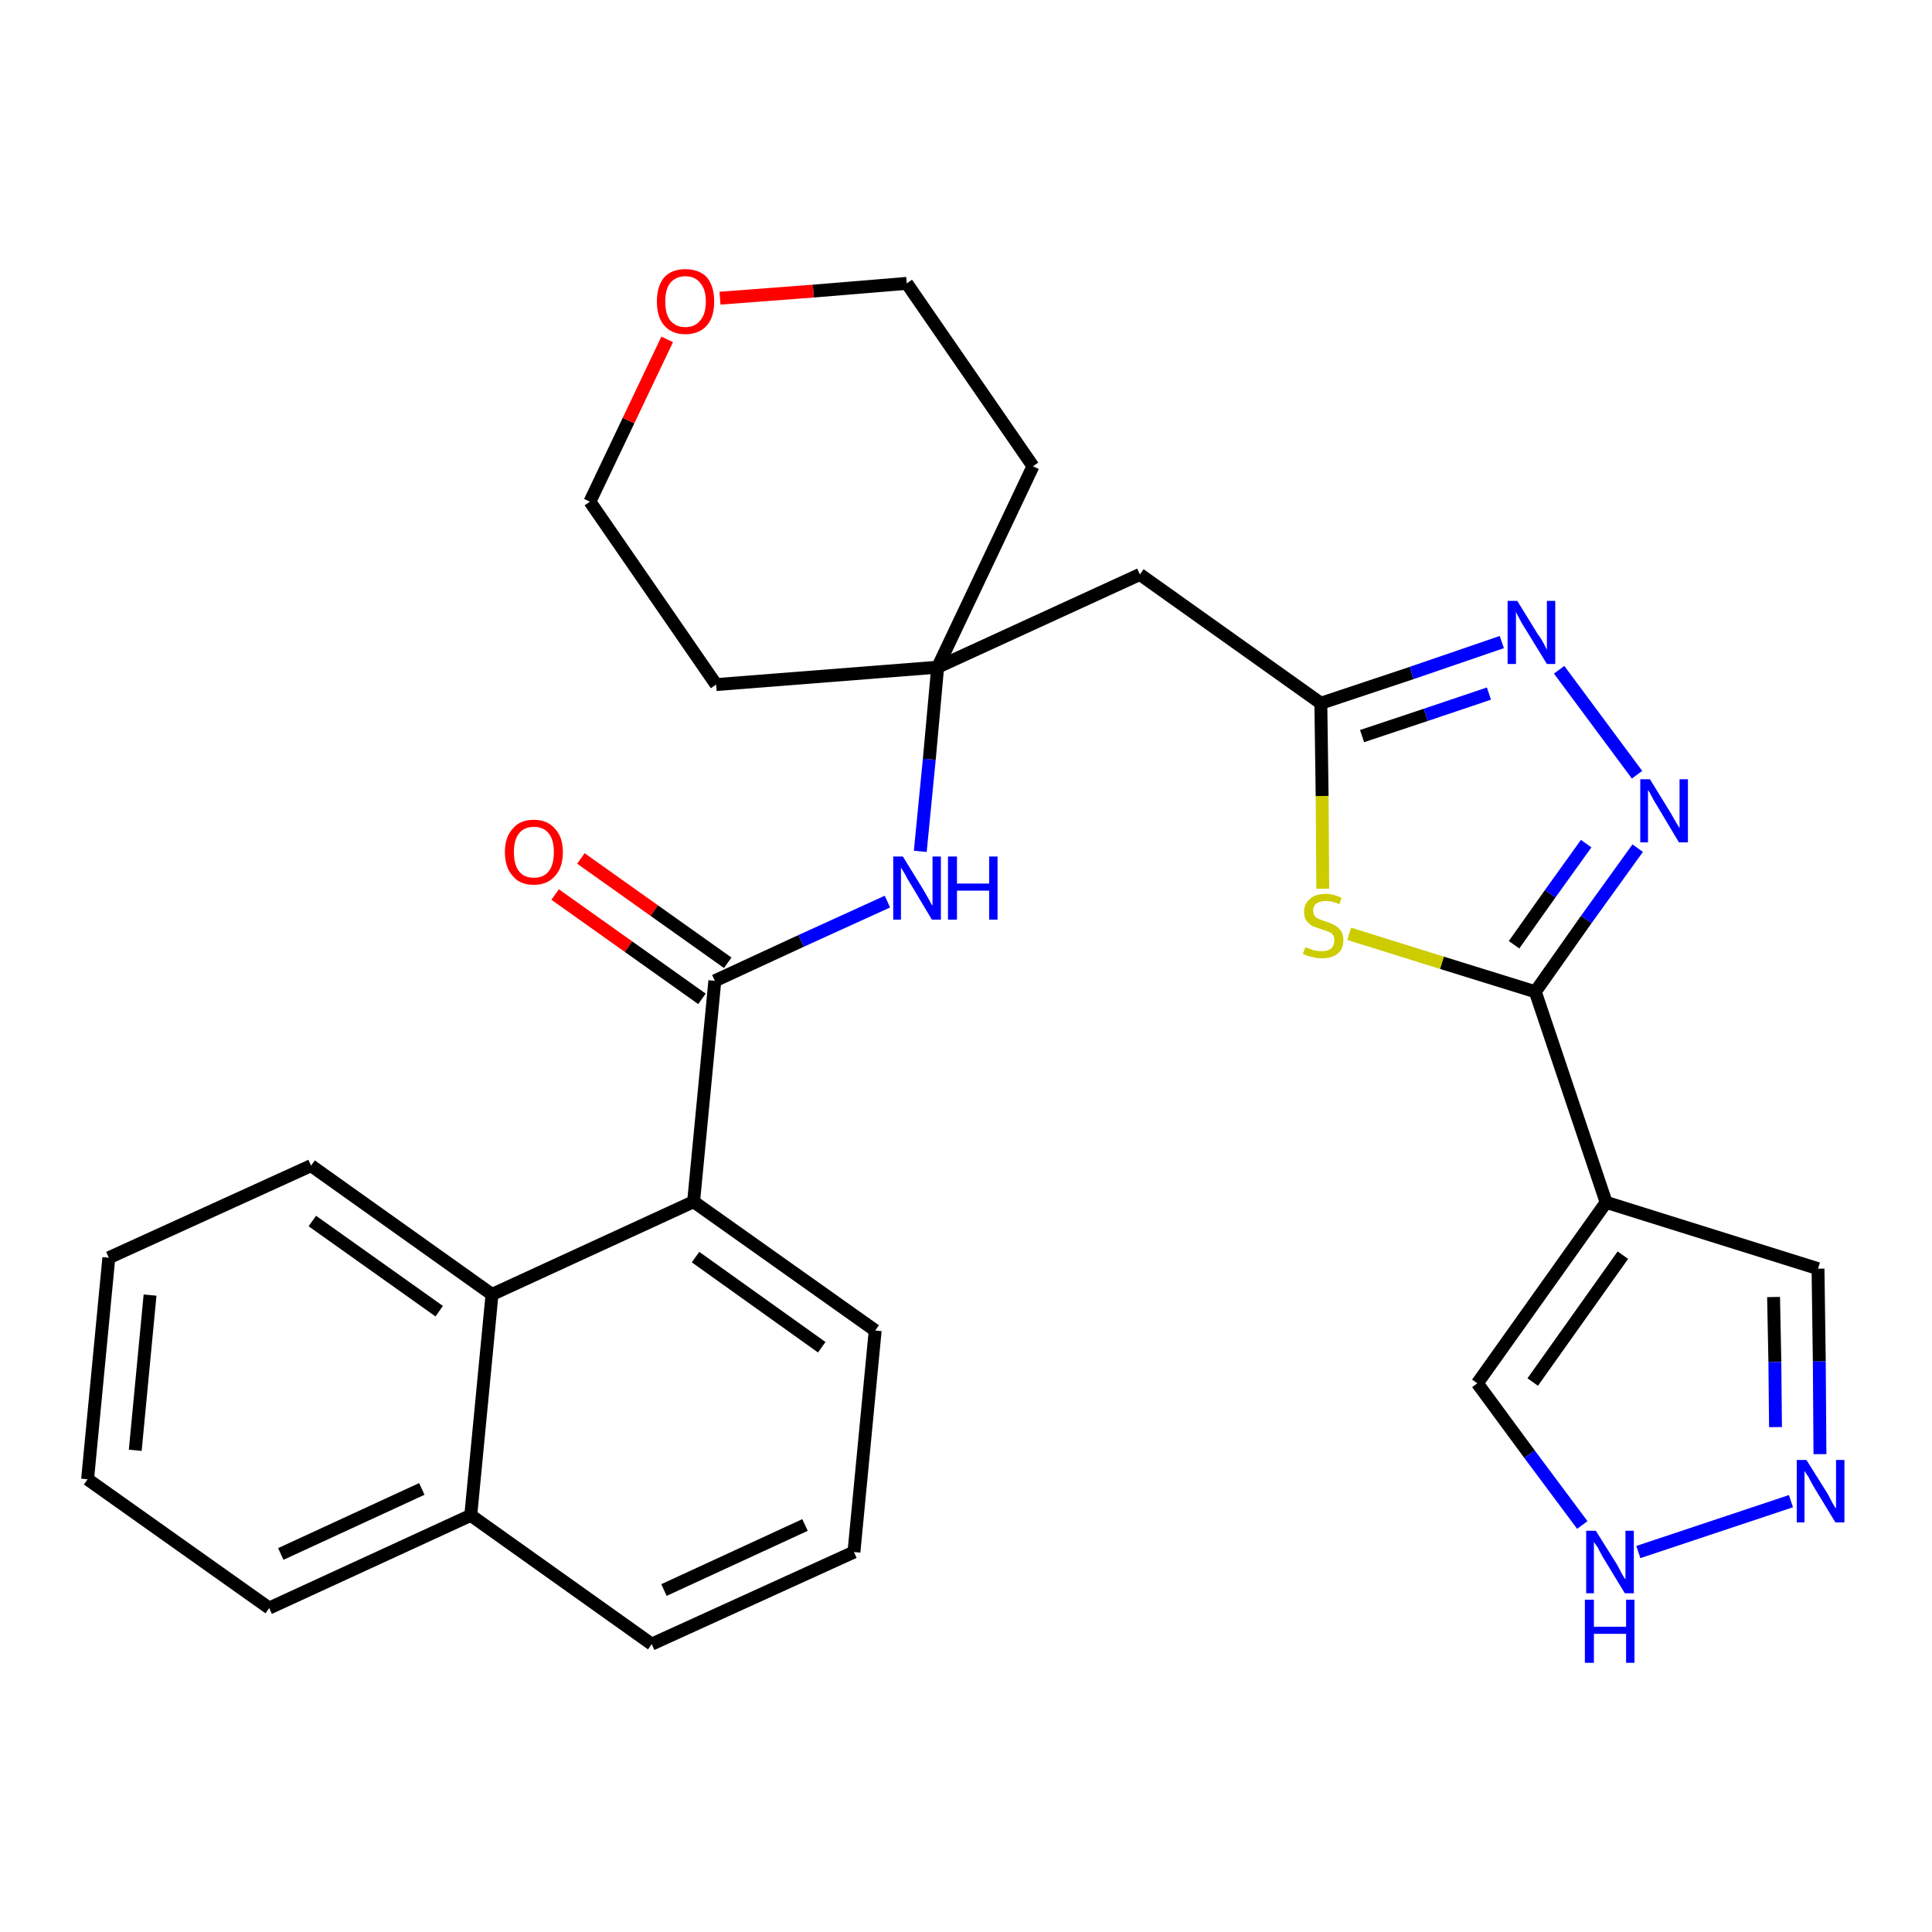 <?xml version='1.0' encoding='iso-8859-1'?>
<svg version='1.1' baseProfile='full'
              xmlns='http://www.w3.org/2000/svg'
                      xmlns:rdkit='http://www.rdkit.org/xml'
                      xmlns:xlink='http://www.w3.org/1999/xlink'
                  xml:space='preserve'
width='300px' height='300px' viewBox='0 0 300 300'>
<!-- END OF HEADER -->
<path class='bond-0 atom-0 atom-1' d='M 86.2,138.9 L 97.6,147.0' style='fill:none;fill-rule:evenodd;stroke:#FF0000;stroke-width:2.0px;stroke-linecap:butt;stroke-linejoin:miter;stroke-opacity:1' />
<path class='bond-0 atom-0 atom-1' d='M 97.6,147.0 L 109.0,155.1' style='fill:none;fill-rule:evenodd;stroke:#000000;stroke-width:2.0px;stroke-linecap:butt;stroke-linejoin:miter;stroke-opacity:1' />
<path class='bond-0 atom-0 atom-1' d='M 90.2,133.3 L 101.6,141.4' style='fill:none;fill-rule:evenodd;stroke:#FF0000;stroke-width:2.0px;stroke-linecap:butt;stroke-linejoin:miter;stroke-opacity:1' />
<path class='bond-0 atom-0 atom-1' d='M 101.6,141.4 L 113.0,149.5' style='fill:none;fill-rule:evenodd;stroke:#000000;stroke-width:2.0px;stroke-linecap:butt;stroke-linejoin:miter;stroke-opacity:1' />
<path class='bond-1 atom-1 atom-2' d='M 111.0,152.3 L 124.4,146.1' style='fill:none;fill-rule:evenodd;stroke:#000000;stroke-width:2.0px;stroke-linecap:butt;stroke-linejoin:miter;stroke-opacity:1' />
<path class='bond-1 atom-1 atom-2' d='M 124.4,146.1 L 137.8,140.0' style='fill:none;fill-rule:evenodd;stroke:#0000FF;stroke-width:2.0px;stroke-linecap:butt;stroke-linejoin:miter;stroke-opacity:1' />
<path class='bond-19 atom-1 atom-20' d='M 111.0,152.3 L 107.7,186.6' style='fill:none;fill-rule:evenodd;stroke:#000000;stroke-width:2.0px;stroke-linecap:butt;stroke-linejoin:miter;stroke-opacity:1' />
<path class='bond-2 atom-2 atom-3' d='M 142.9,132.2 L 144.3,117.9' style='fill:none;fill-rule:evenodd;stroke:#0000FF;stroke-width:2.0px;stroke-linecap:butt;stroke-linejoin:miter;stroke-opacity:1' />
<path class='bond-2 atom-2 atom-3' d='M 144.3,117.9 L 145.6,103.6' style='fill:none;fill-rule:evenodd;stroke:#000000;stroke-width:2.0px;stroke-linecap:butt;stroke-linejoin:miter;stroke-opacity:1' />
<path class='bond-3 atom-3 atom-4' d='M 145.6,103.6 L 177.0,89.2' style='fill:none;fill-rule:evenodd;stroke:#000000;stroke-width:2.0px;stroke-linecap:butt;stroke-linejoin:miter;stroke-opacity:1' />
<path class='bond-14 atom-3 atom-15' d='M 145.6,103.6 L 111.2,106.3' style='fill:none;fill-rule:evenodd;stroke:#000000;stroke-width:2.0px;stroke-linecap:butt;stroke-linejoin:miter;stroke-opacity:1' />
<path class='bond-29 atom-19 atom-3' d='M 160.4,72.4 L 145.6,103.6' style='fill:none;fill-rule:evenodd;stroke:#000000;stroke-width:2.0px;stroke-linecap:butt;stroke-linejoin:miter;stroke-opacity:1' />
<path class='bond-4 atom-4 atom-5' d='M 177.0,89.2 L 205.1,109.2' style='fill:none;fill-rule:evenodd;stroke:#000000;stroke-width:2.0px;stroke-linecap:butt;stroke-linejoin:miter;stroke-opacity:1' />
<path class='bond-5 atom-5 atom-6' d='M 205.1,109.2 L 219.2,104.5' style='fill:none;fill-rule:evenodd;stroke:#000000;stroke-width:2.0px;stroke-linecap:butt;stroke-linejoin:miter;stroke-opacity:1' />
<path class='bond-5 atom-5 atom-6' d='M 219.2,104.5 L 233.2,99.7' style='fill:none;fill-rule:evenodd;stroke:#0000FF;stroke-width:2.0px;stroke-linecap:butt;stroke-linejoin:miter;stroke-opacity:1' />
<path class='bond-5 atom-5 atom-6' d='M 211.5,114.3 L 221.4,111.0' style='fill:none;fill-rule:evenodd;stroke:#000000;stroke-width:2.0px;stroke-linecap:butt;stroke-linejoin:miter;stroke-opacity:1' />
<path class='bond-5 atom-5 atom-6' d='M 221.4,111.0 L 231.2,107.7' style='fill:none;fill-rule:evenodd;stroke:#0000FF;stroke-width:2.0px;stroke-linecap:butt;stroke-linejoin:miter;stroke-opacity:1' />
<path class='bond-31 atom-14 atom-5' d='M 205.4,138.0 L 205.3,123.6' style='fill:none;fill-rule:evenodd;stroke:#CCCC00;stroke-width:2.0px;stroke-linecap:butt;stroke-linejoin:miter;stroke-opacity:1' />
<path class='bond-31 atom-14 atom-5' d='M 205.3,123.6 L 205.1,109.2' style='fill:none;fill-rule:evenodd;stroke:#000000;stroke-width:2.0px;stroke-linecap:butt;stroke-linejoin:miter;stroke-opacity:1' />
<path class='bond-6 atom-6 atom-7' d='M 242.1,104.0 L 254.2,120.3' style='fill:none;fill-rule:evenodd;stroke:#0000FF;stroke-width:2.0px;stroke-linecap:butt;stroke-linejoin:miter;stroke-opacity:1' />
<path class='bond-7 atom-7 atom-8' d='M 254.3,131.7 L 246.3,142.8' style='fill:none;fill-rule:evenodd;stroke:#0000FF;stroke-width:2.0px;stroke-linecap:butt;stroke-linejoin:miter;stroke-opacity:1' />
<path class='bond-7 atom-7 atom-8' d='M 246.3,142.8 L 238.4,154.0' style='fill:none;fill-rule:evenodd;stroke:#000000;stroke-width:2.0px;stroke-linecap:butt;stroke-linejoin:miter;stroke-opacity:1' />
<path class='bond-7 atom-7 atom-8' d='M 246.3,131.0 L 240.7,138.8' style='fill:none;fill-rule:evenodd;stroke:#0000FF;stroke-width:2.0px;stroke-linecap:butt;stroke-linejoin:miter;stroke-opacity:1' />
<path class='bond-7 atom-7 atom-8' d='M 240.7,138.8 L 235.1,146.7' style='fill:none;fill-rule:evenodd;stroke:#000000;stroke-width:2.0px;stroke-linecap:butt;stroke-linejoin:miter;stroke-opacity:1' />
<path class='bond-8 atom-8 atom-9' d='M 238.4,154.0 L 249.4,186.7' style='fill:none;fill-rule:evenodd;stroke:#000000;stroke-width:2.0px;stroke-linecap:butt;stroke-linejoin:miter;stroke-opacity:1' />
<path class='bond-13 atom-8 atom-14' d='M 238.4,154.0 L 223.9,149.5' style='fill:none;fill-rule:evenodd;stroke:#000000;stroke-width:2.0px;stroke-linecap:butt;stroke-linejoin:miter;stroke-opacity:1' />
<path class='bond-13 atom-8 atom-14' d='M 223.9,149.5 L 209.5,145.0' style='fill:none;fill-rule:evenodd;stroke:#CCCC00;stroke-width:2.0px;stroke-linecap:butt;stroke-linejoin:miter;stroke-opacity:1' />
<path class='bond-9 atom-9 atom-10' d='M 249.4,186.7 L 282.3,197.0' style='fill:none;fill-rule:evenodd;stroke:#000000;stroke-width:2.0px;stroke-linecap:butt;stroke-linejoin:miter;stroke-opacity:1' />
<path class='bond-33 atom-13 atom-9' d='M 229.4,214.8 L 249.4,186.7' style='fill:none;fill-rule:evenodd;stroke:#000000;stroke-width:2.0px;stroke-linecap:butt;stroke-linejoin:miter;stroke-opacity:1' />
<path class='bond-33 atom-13 atom-9' d='M 238.0,214.6 L 252.0,194.9' style='fill:none;fill-rule:evenodd;stroke:#000000;stroke-width:2.0px;stroke-linecap:butt;stroke-linejoin:miter;stroke-opacity:1' />
<path class='bond-10 atom-10 atom-11' d='M 282.3,197.0 L 282.5,211.4' style='fill:none;fill-rule:evenodd;stroke:#000000;stroke-width:2.0px;stroke-linecap:butt;stroke-linejoin:miter;stroke-opacity:1' />
<path class='bond-10 atom-10 atom-11' d='M 282.5,211.4 L 282.6,225.8' style='fill:none;fill-rule:evenodd;stroke:#0000FF;stroke-width:2.0px;stroke-linecap:butt;stroke-linejoin:miter;stroke-opacity:1' />
<path class='bond-10 atom-10 atom-11' d='M 275.4,201.4 L 275.6,211.5' style='fill:none;fill-rule:evenodd;stroke:#000000;stroke-width:2.0px;stroke-linecap:butt;stroke-linejoin:miter;stroke-opacity:1' />
<path class='bond-10 atom-10 atom-11' d='M 275.6,211.5 L 275.7,221.6' style='fill:none;fill-rule:evenodd;stroke:#0000FF;stroke-width:2.0px;stroke-linecap:butt;stroke-linejoin:miter;stroke-opacity:1' />
<path class='bond-11 atom-11 atom-12' d='M 278.1,233.1 L 254.4,241.0' style='fill:none;fill-rule:evenodd;stroke:#0000FF;stroke-width:2.0px;stroke-linecap:butt;stroke-linejoin:miter;stroke-opacity:1' />
<path class='bond-12 atom-12 atom-13' d='M 245.7,236.8 L 237.5,225.8' style='fill:none;fill-rule:evenodd;stroke:#0000FF;stroke-width:2.0px;stroke-linecap:butt;stroke-linejoin:miter;stroke-opacity:1' />
<path class='bond-12 atom-12 atom-13' d='M 237.5,225.8 L 229.4,214.8' style='fill:none;fill-rule:evenodd;stroke:#000000;stroke-width:2.0px;stroke-linecap:butt;stroke-linejoin:miter;stroke-opacity:1' />
<path class='bond-15 atom-15 atom-16' d='M 111.2,106.3 L 91.6,77.9' style='fill:none;fill-rule:evenodd;stroke:#000000;stroke-width:2.0px;stroke-linecap:butt;stroke-linejoin:miter;stroke-opacity:1' />
<path class='bond-16 atom-16 atom-17' d='M 91.6,77.9 L 97.6,65.3' style='fill:none;fill-rule:evenodd;stroke:#000000;stroke-width:2.0px;stroke-linecap:butt;stroke-linejoin:miter;stroke-opacity:1' />
<path class='bond-16 atom-16 atom-17' d='M 97.6,65.3 L 103.6,52.7' style='fill:none;fill-rule:evenodd;stroke:#FF0000;stroke-width:2.0px;stroke-linecap:butt;stroke-linejoin:miter;stroke-opacity:1' />
<path class='bond-17 atom-17 atom-18' d='M 111.8,46.3 L 126.3,45.2' style='fill:none;fill-rule:evenodd;stroke:#FF0000;stroke-width:2.0px;stroke-linecap:butt;stroke-linejoin:miter;stroke-opacity:1' />
<path class='bond-17 atom-17 atom-18' d='M 126.3,45.2 L 140.8,44.0' style='fill:none;fill-rule:evenodd;stroke:#000000;stroke-width:2.0px;stroke-linecap:butt;stroke-linejoin:miter;stroke-opacity:1' />
<path class='bond-18 atom-18 atom-19' d='M 140.8,44.0 L 160.4,72.4' style='fill:none;fill-rule:evenodd;stroke:#000000;stroke-width:2.0px;stroke-linecap:butt;stroke-linejoin:miter;stroke-opacity:1' />
<path class='bond-20 atom-20 atom-21' d='M 107.7,186.6 L 135.9,206.6' style='fill:none;fill-rule:evenodd;stroke:#000000;stroke-width:2.0px;stroke-linecap:butt;stroke-linejoin:miter;stroke-opacity:1' />
<path class='bond-20 atom-20 atom-21' d='M 108.0,195.2 L 127.6,209.2' style='fill:none;fill-rule:evenodd;stroke:#000000;stroke-width:2.0px;stroke-linecap:butt;stroke-linejoin:miter;stroke-opacity:1' />
<path class='bond-30 atom-29 atom-20' d='M 76.4,201.0 L 107.7,186.6' style='fill:none;fill-rule:evenodd;stroke:#000000;stroke-width:2.0px;stroke-linecap:butt;stroke-linejoin:miter;stroke-opacity:1' />
<path class='bond-21 atom-21 atom-22' d='M 135.9,206.6 L 132.6,241.0' style='fill:none;fill-rule:evenodd;stroke:#000000;stroke-width:2.0px;stroke-linecap:butt;stroke-linejoin:miter;stroke-opacity:1' />
<path class='bond-22 atom-22 atom-23' d='M 132.6,241.0 L 101.2,255.3' style='fill:none;fill-rule:evenodd;stroke:#000000;stroke-width:2.0px;stroke-linecap:butt;stroke-linejoin:miter;stroke-opacity:1' />
<path class='bond-22 atom-22 atom-23' d='M 125.0,236.8 L 103.1,246.9' style='fill:none;fill-rule:evenodd;stroke:#000000;stroke-width:2.0px;stroke-linecap:butt;stroke-linejoin:miter;stroke-opacity:1' />
<path class='bond-23 atom-23 atom-24' d='M 101.2,255.3 L 73.1,235.3' style='fill:none;fill-rule:evenodd;stroke:#000000;stroke-width:2.0px;stroke-linecap:butt;stroke-linejoin:miter;stroke-opacity:1' />
<path class='bond-24 atom-24 atom-25' d='M 73.1,235.3 L 41.8,249.7' style='fill:none;fill-rule:evenodd;stroke:#000000;stroke-width:2.0px;stroke-linecap:butt;stroke-linejoin:miter;stroke-opacity:1' />
<path class='bond-24 atom-24 atom-25' d='M 65.5,231.2 L 43.6,241.3' style='fill:none;fill-rule:evenodd;stroke:#000000;stroke-width:2.0px;stroke-linecap:butt;stroke-linejoin:miter;stroke-opacity:1' />
<path class='bond-32 atom-29 atom-24' d='M 76.4,201.0 L 73.1,235.3' style='fill:none;fill-rule:evenodd;stroke:#000000;stroke-width:2.0px;stroke-linecap:butt;stroke-linejoin:miter;stroke-opacity:1' />
<path class='bond-25 atom-25 atom-26' d='M 41.8,249.7 L 13.6,229.7' style='fill:none;fill-rule:evenodd;stroke:#000000;stroke-width:2.0px;stroke-linecap:butt;stroke-linejoin:miter;stroke-opacity:1' />
<path class='bond-26 atom-26 atom-27' d='M 13.6,229.7 L 16.9,195.3' style='fill:none;fill-rule:evenodd;stroke:#000000;stroke-width:2.0px;stroke-linecap:butt;stroke-linejoin:miter;stroke-opacity:1' />
<path class='bond-26 atom-26 atom-27' d='M 21.0,225.2 L 23.3,201.1' style='fill:none;fill-rule:evenodd;stroke:#000000;stroke-width:2.0px;stroke-linecap:butt;stroke-linejoin:miter;stroke-opacity:1' />
<path class='bond-27 atom-27 atom-28' d='M 16.9,195.3 L 48.3,181.0' style='fill:none;fill-rule:evenodd;stroke:#000000;stroke-width:2.0px;stroke-linecap:butt;stroke-linejoin:miter;stroke-opacity:1' />
<path class='bond-28 atom-28 atom-29' d='M 48.3,181.0 L 76.4,201.0' style='fill:none;fill-rule:evenodd;stroke:#000000;stroke-width:2.0px;stroke-linecap:butt;stroke-linejoin:miter;stroke-opacity:1' />
<path class='bond-28 atom-28 atom-29' d='M 48.5,189.6 L 68.2,203.6' style='fill:none;fill-rule:evenodd;stroke:#000000;stroke-width:2.0px;stroke-linecap:butt;stroke-linejoin:miter;stroke-opacity:1' />
<path  class='atom-0' d='M 78.4 132.3
Q 78.4 130.0, 79.6 128.7
Q 80.7 127.3, 82.9 127.3
Q 85.0 127.3, 86.2 128.7
Q 87.4 130.0, 87.4 132.3
Q 87.4 134.7, 86.2 136.0
Q 85.0 137.4, 82.9 137.4
Q 80.7 137.4, 79.6 136.0
Q 78.4 134.7, 78.4 132.3
M 82.9 136.3
Q 84.4 136.3, 85.2 135.3
Q 86.0 134.3, 86.0 132.3
Q 86.0 130.4, 85.2 129.4
Q 84.4 128.4, 82.9 128.4
Q 81.4 128.4, 80.6 129.4
Q 79.8 130.4, 79.8 132.3
Q 79.8 134.3, 80.6 135.3
Q 81.4 136.3, 82.9 136.3
' fill='#FF0000'/>
<path  class='atom-2' d='M 140.2 133.0
L 143.4 138.2
Q 143.7 138.7, 144.2 139.6
Q 144.7 140.6, 144.8 140.6
L 144.8 133.0
L 146.1 133.0
L 146.1 142.8
L 144.7 142.8
L 141.3 137.1
Q 140.9 136.5, 140.5 135.7
Q 140.1 135.0, 139.9 134.7
L 139.9 142.8
L 138.7 142.8
L 138.7 133.0
L 140.2 133.0
' fill='#0000FF'/>
<path  class='atom-2' d='M 147.2 133.0
L 148.6 133.0
L 148.6 137.2
L 153.6 137.2
L 153.6 133.0
L 154.9 133.0
L 154.9 142.8
L 153.6 142.8
L 153.6 138.3
L 148.6 138.3
L 148.6 142.8
L 147.2 142.8
L 147.2 133.0
' fill='#0000FF'/>
<path  class='atom-6' d='M 235.6 93.3
L 238.8 98.5
Q 239.2 99.0, 239.7 99.9
Q 240.2 100.9, 240.2 100.9
L 240.2 93.3
L 241.5 93.3
L 241.5 103.1
L 240.2 103.1
L 236.7 97.4
Q 236.3 96.8, 235.9 96.0
Q 235.5 95.3, 235.4 95.0
L 235.4 103.1
L 234.1 103.1
L 234.1 93.3
L 235.6 93.3
' fill='#0000FF'/>
<path  class='atom-7' d='M 256.2 121.0
L 259.4 126.2
Q 259.7 126.7, 260.2 127.6
Q 260.8 128.6, 260.8 128.6
L 260.8 121.0
L 262.1 121.0
L 262.1 130.8
L 260.7 130.8
L 257.3 125.1
Q 256.9 124.5, 256.5 123.7
Q 256.1 122.9, 255.9 122.7
L 255.9 130.8
L 254.7 130.8
L 254.7 121.0
L 256.2 121.0
' fill='#0000FF'/>
<path  class='atom-11' d='M 280.5 226.7
L 283.7 231.8
Q 284.0 232.3, 284.5 233.3
Q 285.0 234.2, 285.1 234.2
L 285.1 226.7
L 286.4 226.7
L 286.4 236.4
L 285.0 236.4
L 281.6 230.8
Q 281.2 230.1, 280.8 229.3
Q 280.3 228.6, 280.2 228.4
L 280.2 236.4
L 279.0 236.4
L 279.0 226.7
L 280.5 226.7
' fill='#0000FF'/>
<path  class='atom-12' d='M 247.8 237.7
L 251.0 242.8
Q 251.3 243.3, 251.8 244.3
Q 252.3 245.2, 252.4 245.2
L 252.4 237.7
L 253.7 237.7
L 253.7 247.4
L 252.3 247.4
L 248.9 241.8
Q 248.5 241.1, 248.1 240.3
Q 247.6 239.6, 247.5 239.4
L 247.5 247.4
L 246.3 247.4
L 246.3 237.7
L 247.8 237.7
' fill='#0000FF'/>
<path  class='atom-12' d='M 246.1 248.4
L 247.5 248.4
L 247.5 252.6
L 252.5 252.6
L 252.5 248.4
L 253.8 248.4
L 253.8 258.2
L 252.5 258.2
L 252.5 253.7
L 247.5 253.7
L 247.5 258.2
L 246.1 258.2
L 246.1 248.4
' fill='#0000FF'/>
<path  class='atom-14' d='M 202.7 147.1
Q 202.8 147.1, 203.3 147.3
Q 203.7 147.5, 204.2 147.6
Q 204.7 147.7, 205.2 147.7
Q 206.2 147.7, 206.7 147.3
Q 207.2 146.8, 207.2 146.0
Q 207.2 145.5, 207.0 145.2
Q 206.7 144.8, 206.3 144.7
Q 205.9 144.5, 205.2 144.3
Q 204.3 144.0, 203.8 143.8
Q 203.3 143.5, 202.9 143.0
Q 202.5 142.5, 202.5 141.6
Q 202.5 140.3, 203.4 139.6
Q 204.2 138.8, 205.9 138.8
Q 207.0 138.8, 208.3 139.4
L 208.0 140.4
Q 206.8 139.9, 205.9 139.9
Q 205.0 139.9, 204.4 140.3
Q 203.9 140.7, 203.9 141.4
Q 203.9 141.9, 204.2 142.3
Q 204.5 142.6, 204.8 142.7
Q 205.2 142.9, 205.9 143.1
Q 206.8 143.4, 207.3 143.7
Q 207.8 144.0, 208.2 144.5
Q 208.6 145.1, 208.6 146.0
Q 208.6 147.4, 207.7 148.1
Q 206.8 148.8, 205.3 148.8
Q 204.4 148.8, 203.8 148.6
Q 203.1 148.5, 202.3 148.1
L 202.7 147.1
' fill='#CCCC00'/>
<path  class='atom-17' d='M 102.0 46.8
Q 102.0 44.5, 103.1 43.1
Q 104.3 41.8, 106.4 41.8
Q 108.6 41.8, 109.8 43.1
Q 110.9 44.5, 110.9 46.8
Q 110.9 49.2, 109.8 50.5
Q 108.6 51.9, 106.4 51.9
Q 104.3 51.9, 103.1 50.5
Q 102.0 49.2, 102.0 46.8
M 106.4 50.8
Q 107.9 50.8, 108.7 49.8
Q 109.6 48.8, 109.6 46.8
Q 109.6 44.9, 108.7 43.9
Q 107.9 42.9, 106.4 42.9
Q 105.0 42.9, 104.1 43.9
Q 103.3 44.9, 103.3 46.8
Q 103.3 48.8, 104.1 49.8
Q 105.0 50.8, 106.4 50.8
' fill='#FF0000'/>
</svg>
